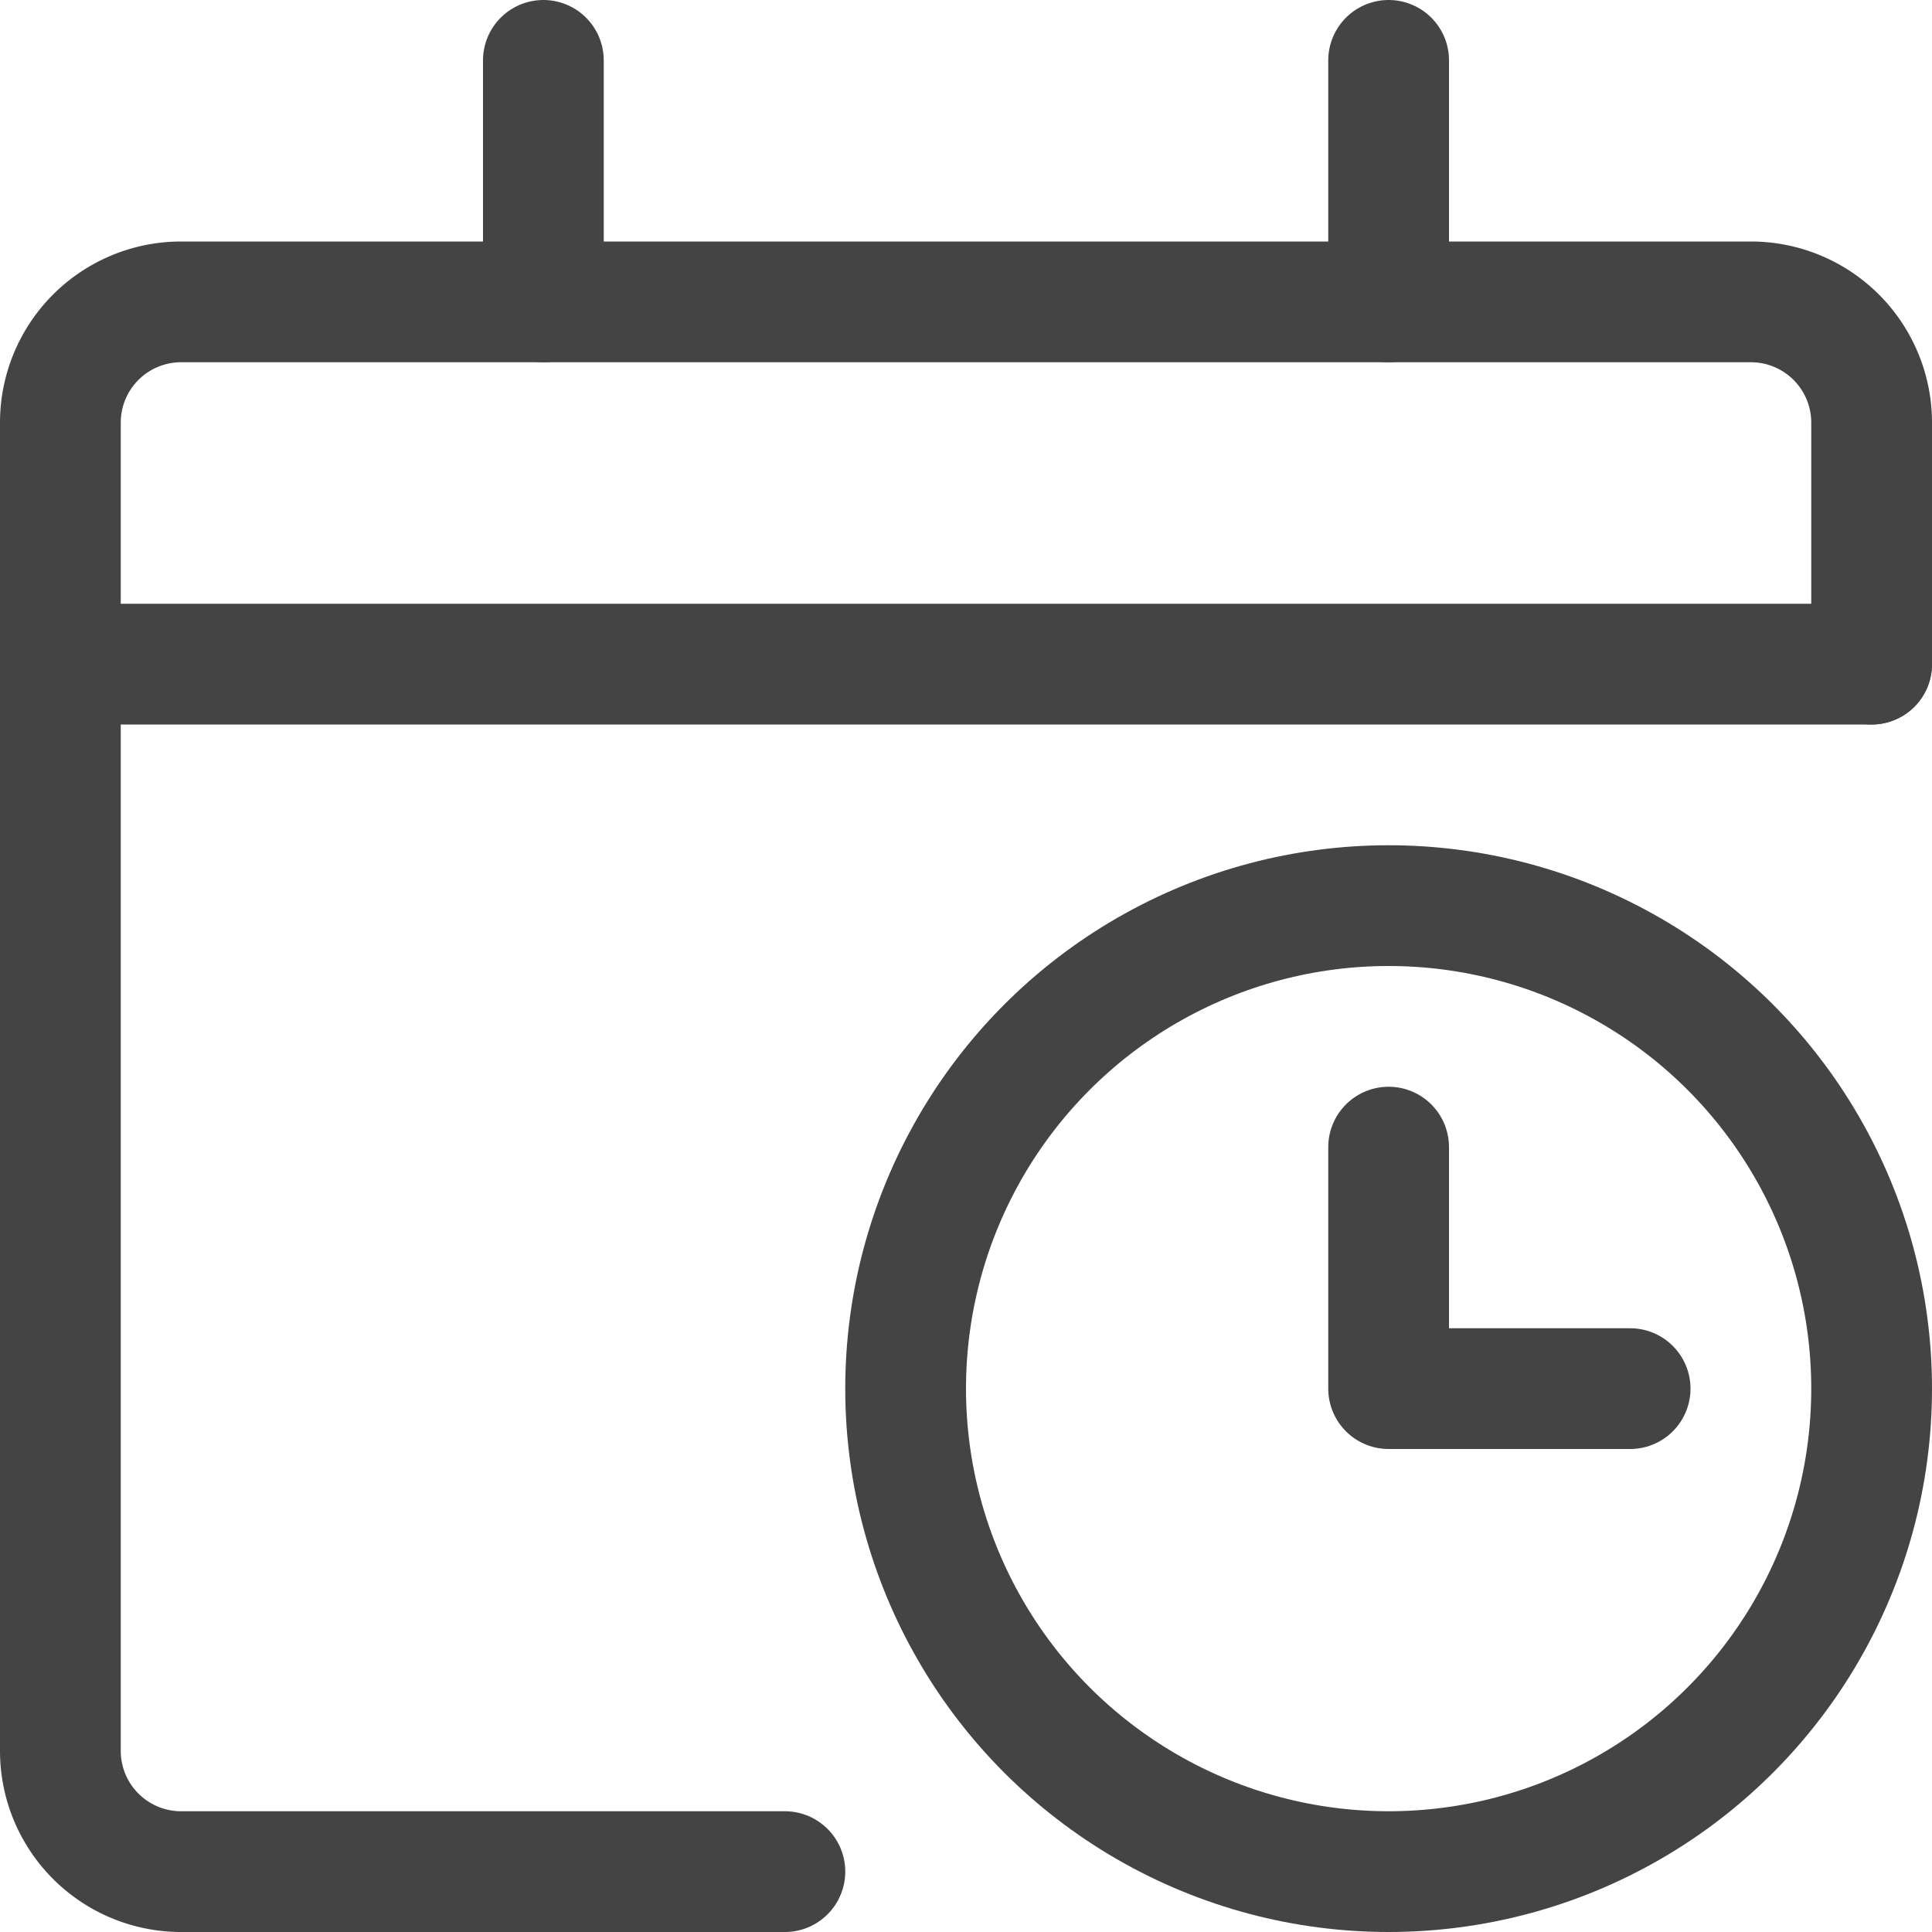 <svg xmlns="http://www.w3.org/2000/svg" xmlns:xlink="http://www.w3.org/1999/xlink" x="0px" y="0px" width="16px" height="16px" viewBox="0 0 16 16"><g transform="translate(0, 0)"><line x1="0.5" y1="5.5" x2="15.5" y2="5.5" fill="none" stroke="#444444" stroke-linecap="round" stroke-linejoin="round"></line>
    <path d="M15.5,5.5v-2a1,1,0,0,0-1-1H1.5a1,1,0,0,0-1,1v11a1,1,0,0,0,1,1h5" fill="none" stroke="#444444" stroke-linecap="round" stroke-linejoin="round"></path>
    <line x1="4.5" y1="0.5" x2="4.5" y2="2.5" fill="none" stroke="#444444" stroke-linecap="round" stroke-linejoin="round"></line>
    <line x1="11.5" y1="0.5" x2="11.5" y2="2.5" fill="none" stroke="#444444" stroke-linecap="round" stroke-linejoin="round"></line>
    <circle cx="11.5" cy="11.5" r="4" fill="none" stroke="#444444" stroke-linecap="round" stroke-linejoin="round" data-color="color-2"></circle>
    <polyline points="11.5 9.5 11.5 11.5 13.5 11.5" fill="none" stroke="#444444" stroke-linecap="round" stroke-linejoin="round" data-color="color-2"></polyline></g></svg>